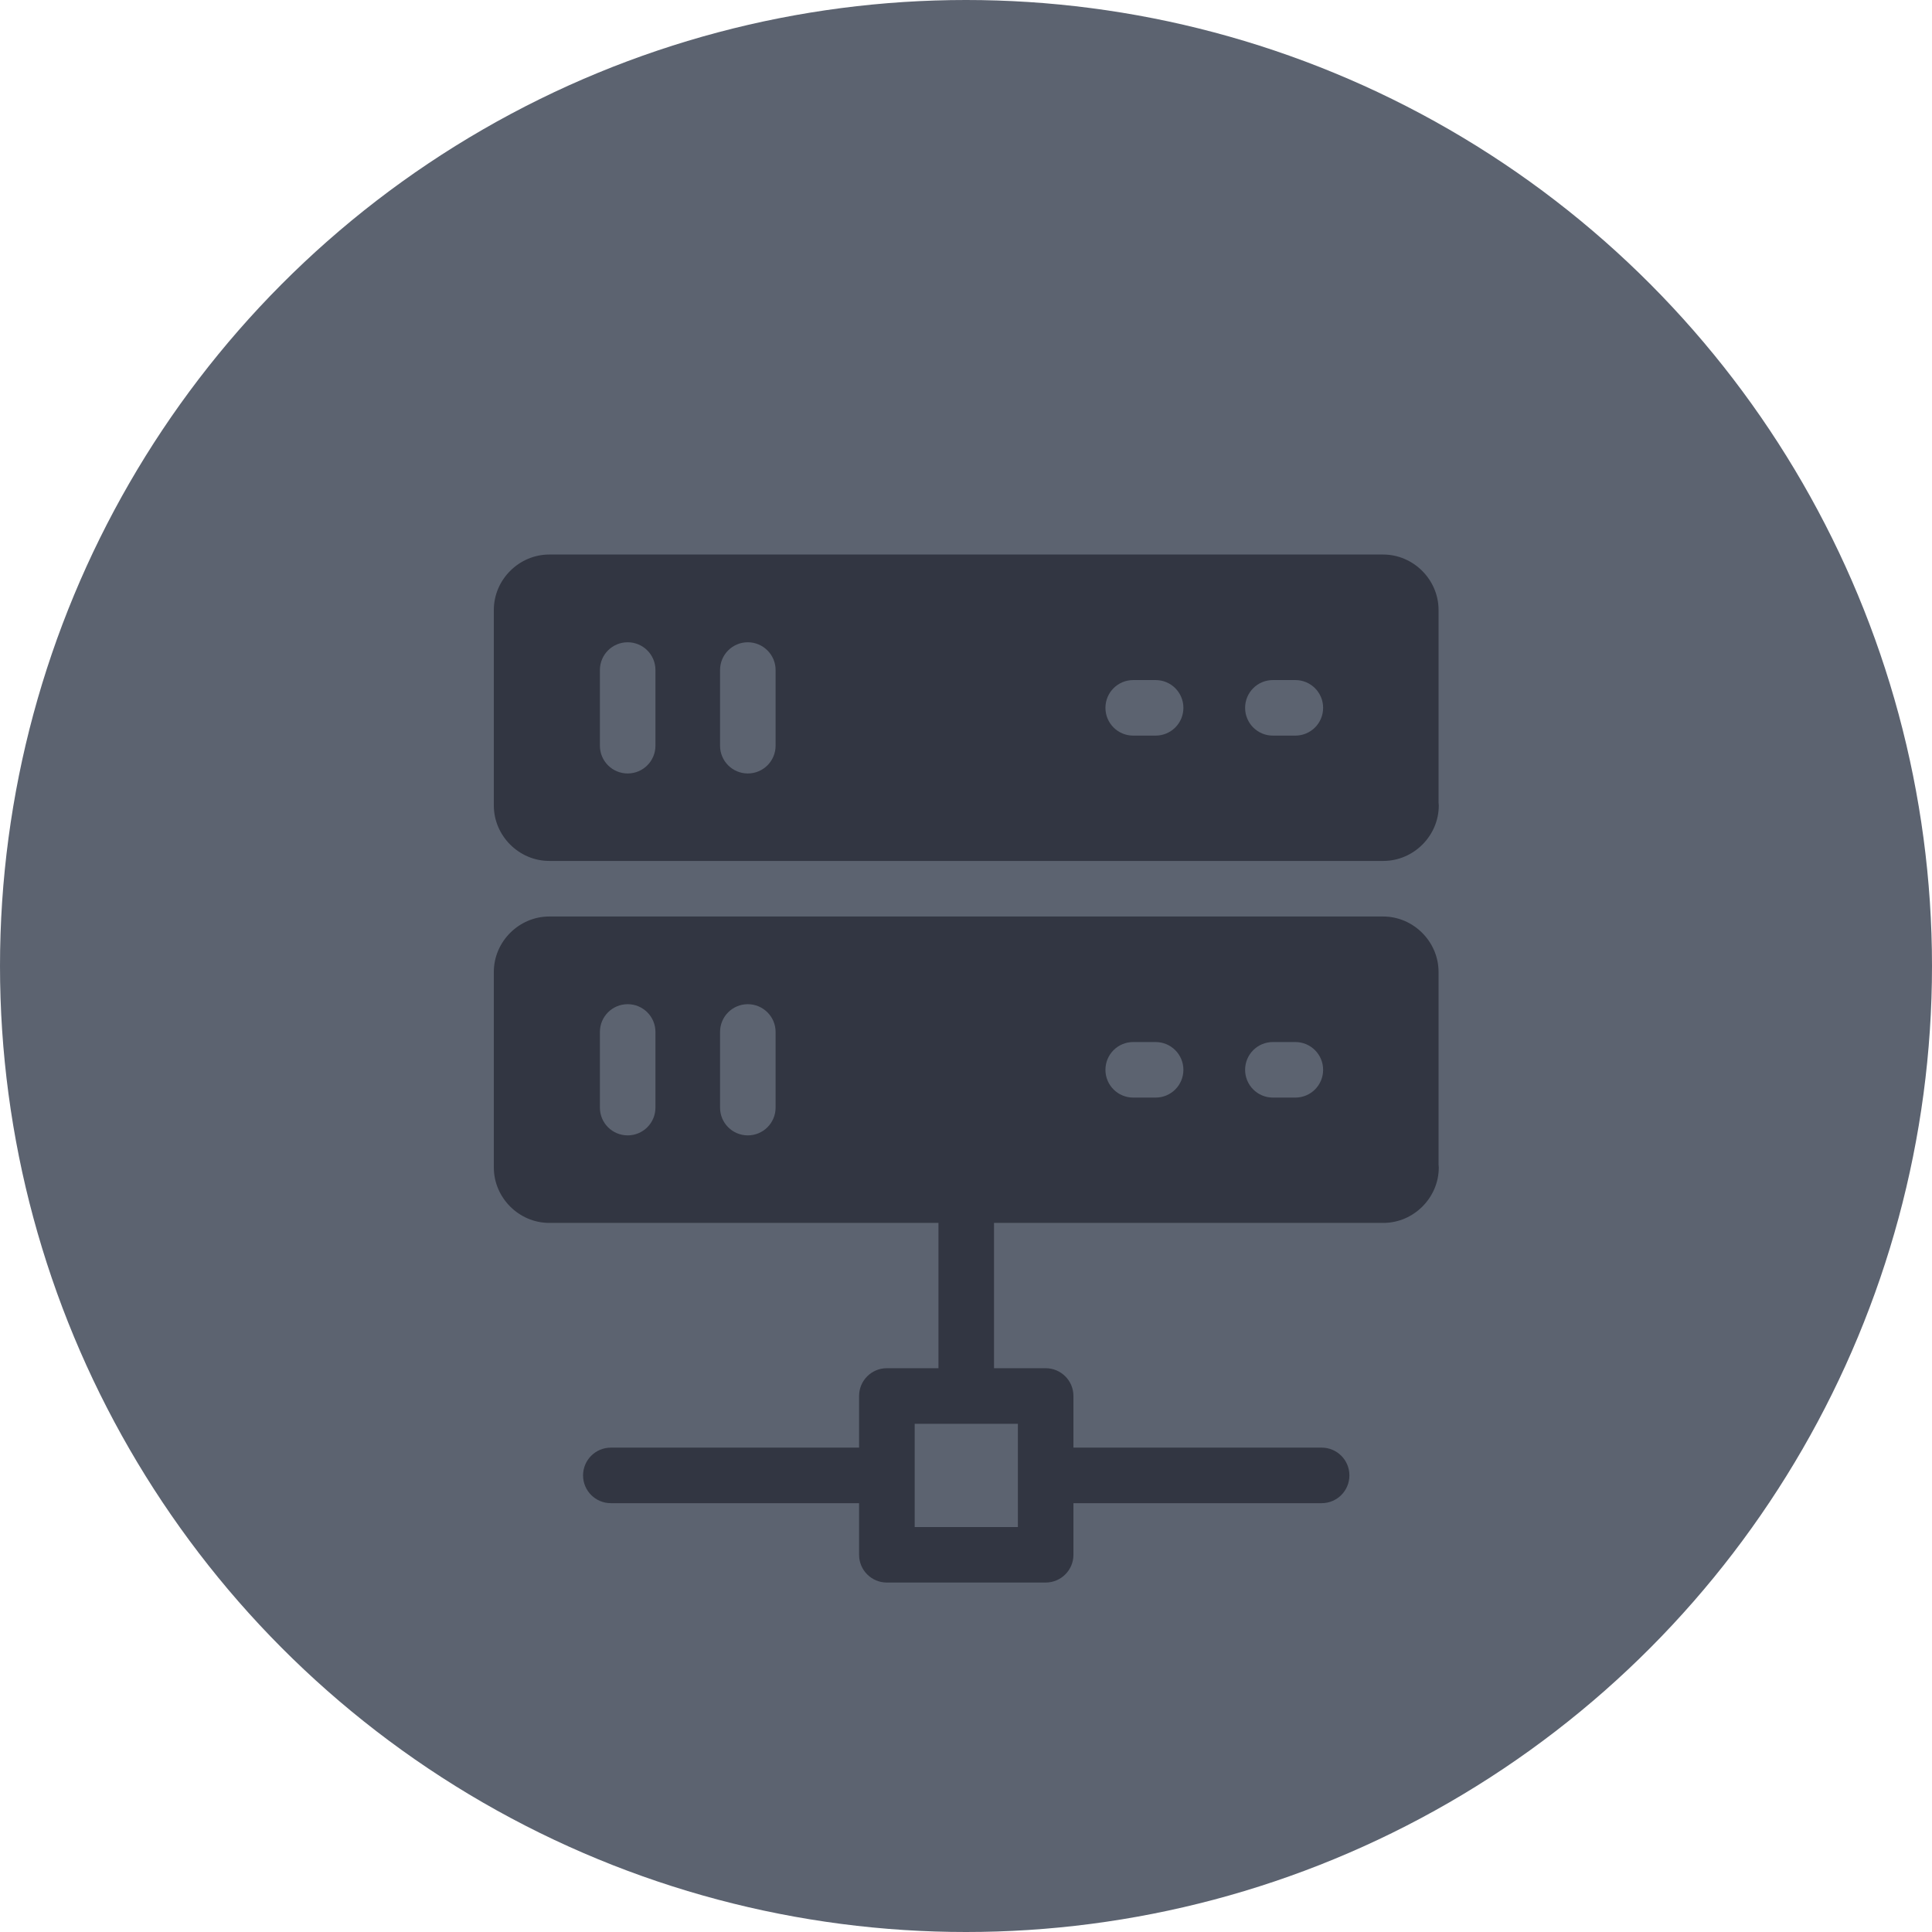 <?xml version="1.0" encoding="UTF-8" standalone="no"?>
<svg
   xmlns:dc="http://purl.org/dc/elements/1.1/"
   xmlns:cc="http://creativecommons.org/ns#"
   xmlns:rdf="http://www.w3.org/1999/02/22-rdf-syntax-ns#"
   xmlns:svg="http://www.w3.org/2000/svg"
   xmlns="http://www.w3.org/2000/svg"
   xmlns:sodipodi="http://sodipodi.sourceforge.net/DTD/sodipodi-0.dtd"
   xmlns:inkscape="http://www.inkscape.org/namespaces/inkscape"
   width="100"
   height="100"
   viewBox="0 0 100 100"
   version="1.1"
   id="svg2"
   inkscape:version="0.91 r13725"
   sodipodi:docname="socks5-proxy-solid-2-plain copy.svg">
  <sodipodi:namedview
     pagecolor="#ffffff"
     bordercolor="#666666"
     borderopacity="1"
     objecttolerance="10"
     gridtolerance="10"
     guidetolerance="10"
     inkscape:pageopacity="0"
     inkscape:pageshadow="2"
     inkscape:window-width="2038"
     inkscape:window-height="1170"
     id="namedview13"
     showgrid="false"
     inkscape:snap-bbox="true"
     inkscape:bbox-nodes="true"
     inkscape:snap-page="true"
     inkscape:zoom="2.36"
     inkscape:cx="-95.762712"
     inkscape:cy="50"
     inkscape:window-x="0"
     inkscape:window-y="0"
     inkscape:window-maximized="0"
     inkscape:current-layer="svg2" />
  <!-- Generator: Sketch 51.2 (57519) - http://www.bohemiancoding.com/sketch -->
  <title
     id="title4">setting/socks5-proxy</title>
  <desc
     id="desc6">Created with Sketch.</desc>
  <defs
     id="defs8" />
  <circle style="fill:#5C6370" id="Oval" cx="50" cy="50" r="50"></circle>
  <g
     transform="matrix(1.429,0,0,1.429,0,6)"
     fill="#323642"
     id="g4140">
    <path
       id="path4183"
       d="m 33.992,37.371 0,7.988 -1.869,0 c -0.557,0 -1.006,0.45 -1.006,1.006 l 0,1.871 -8.99,0 c -0.557,0 -1.008,0.45 -1.008,1.006 0,0.557 0.452,1.006 1.008,1.006 l 8.99,0 0,1.869 c 0,0.557 0.45,1.006 1.006,1.006 l 5.75,0 c 0.557,0 1.008,-0.45 1.008,-1.006 l 0,-1.869 8.99,0 c 0.557,0 1.006,-0.45 1.006,-1.006 0,-0.557 -0.45,-1.006 -1.006,-1.006 l -8.99,0 0,-1.871 c 0,-0.557 -0.452,-1.006 -1.008,-1.006 l -1.869,0 0,-7.988 z m -0.861,10.002 3.738,0 0,3.74 -3.738,0 z" />
    <path
       id="path4229"
       d="m 19.893,15.887 c -1.094,0 -2.006,0.91 -2.006,2.006 l 0,7.086 c 0,1.094 0.91,2.006 2.006,2.006 l 30.215,0 c 1.094,0 2.006,-0.91 2.006,-2.006 -4.53e-4,-0.038 -0.003,-0.076 -0.008,-0.113 l 0,-6.973 c 0,-1.094 -0.91,-2.006 -2.006,-2.006 l -30.207,0 z m 2.842,3.178 c 0.556,0 1.006,0.449 1.006,1.006 l 0,2.74 c 0,0.556 -0.45,1.006 -1.006,1.006 -0.556,0 -1.006,-0.449 -1.006,-1.006 l 0,-2.74 c 0,-0.556 0.449,-1.006 1.006,-1.006 z m 4.352,0 c 0.55,0 1.007,0.449 1.006,1.006 l 0,2.74 c 0,0.556 -0.45,1.006 -1.006,1.006 -0.556,0 -1.006,-0.449 -1.006,-1.006 l 0,-2.74 c 0,-0.556 0.449,-1.006 1.006,-1.006 z m 13.959,1.369 0.812,0 c 0.556,0 1.006,0.449 1.006,1.006 0,0.556 -0.449,1.006 -1.006,1.006 l -0.812,0 c -0.556,10e-7 -1.006,-0.449 -1.006,-1.006 0,-0.556 0.449,-1.006 1.006,-1.006 z m 5.059,0 0.814,0 c 0.556,0 1.006,0.449 1.006,1.006 0,0.556 -0.449,1.006 -1.006,1.006 l -0.814,0 c -0.556,10e-7 -1.006,-0.449 -1.006,-1.006 0,-0.556 0.449,-1.006 1.006,-1.006 z" />
    <path
       id="rect4224"
       d="m 19.893,28.998 c -1.094,0 -2.006,0.91 -2.006,2.006 l 0,7.086 c 0,1.094 0.91,2.006 2.006,2.006 l 30.215,0 c 1.094,0 2.006,-0.91 2.006,-2.006 -4.53e-4,-0.038 -0.003,-0.076 -0.008,-0.113 l 0,-6.973 c 0,-1.094 -0.91,-2.006 -2.006,-2.006 l -30.207,0 z m 2.842,3.176 c 0.556,0 1.006,0.45 1.006,1.006 l 0,2.74 c 0,0.556 -0.45,1.006 -1.006,1.006 -0.556,0 -1.006,-0.449 -1.006,-1.006 l 0,-2.74 c 0,-0.556 0.449,-1.006 1.006,-1.006 z m 4.352,0 c 0.55,0 1.007,0.45 1.006,1.006 l 0,2.74 c 0,0.556 -0.45,1.006 -1.006,1.006 -0.556,0 -1.006,-0.449 -1.006,-1.006 l 0,-2.74 c 0,-0.556 0.449,-1.006 1.006,-1.006 z m 13.959,1.371 0.812,0 c 0.556,0 1.006,0.45 1.006,1.006 0,0.556 -0.449,1.006 -1.006,1.006 l -0.812,0 c -0.556,0 -1.006,-0.45 -1.006,-1.006 0,-0.556 0.449,-1.006 1.006,-1.006 z m 5.059,0 0.814,0 c 0.556,0 1.006,0.45 1.006,1.006 0,0.556 -0.449,1.006 -1.006,1.006 l -0.814,0 c -0.556,0 -1.006,-0.45 -1.006,-1.006 0,-0.556 0.449,-1.006 1.006,-1.006 z" />
  </g>
</svg>
